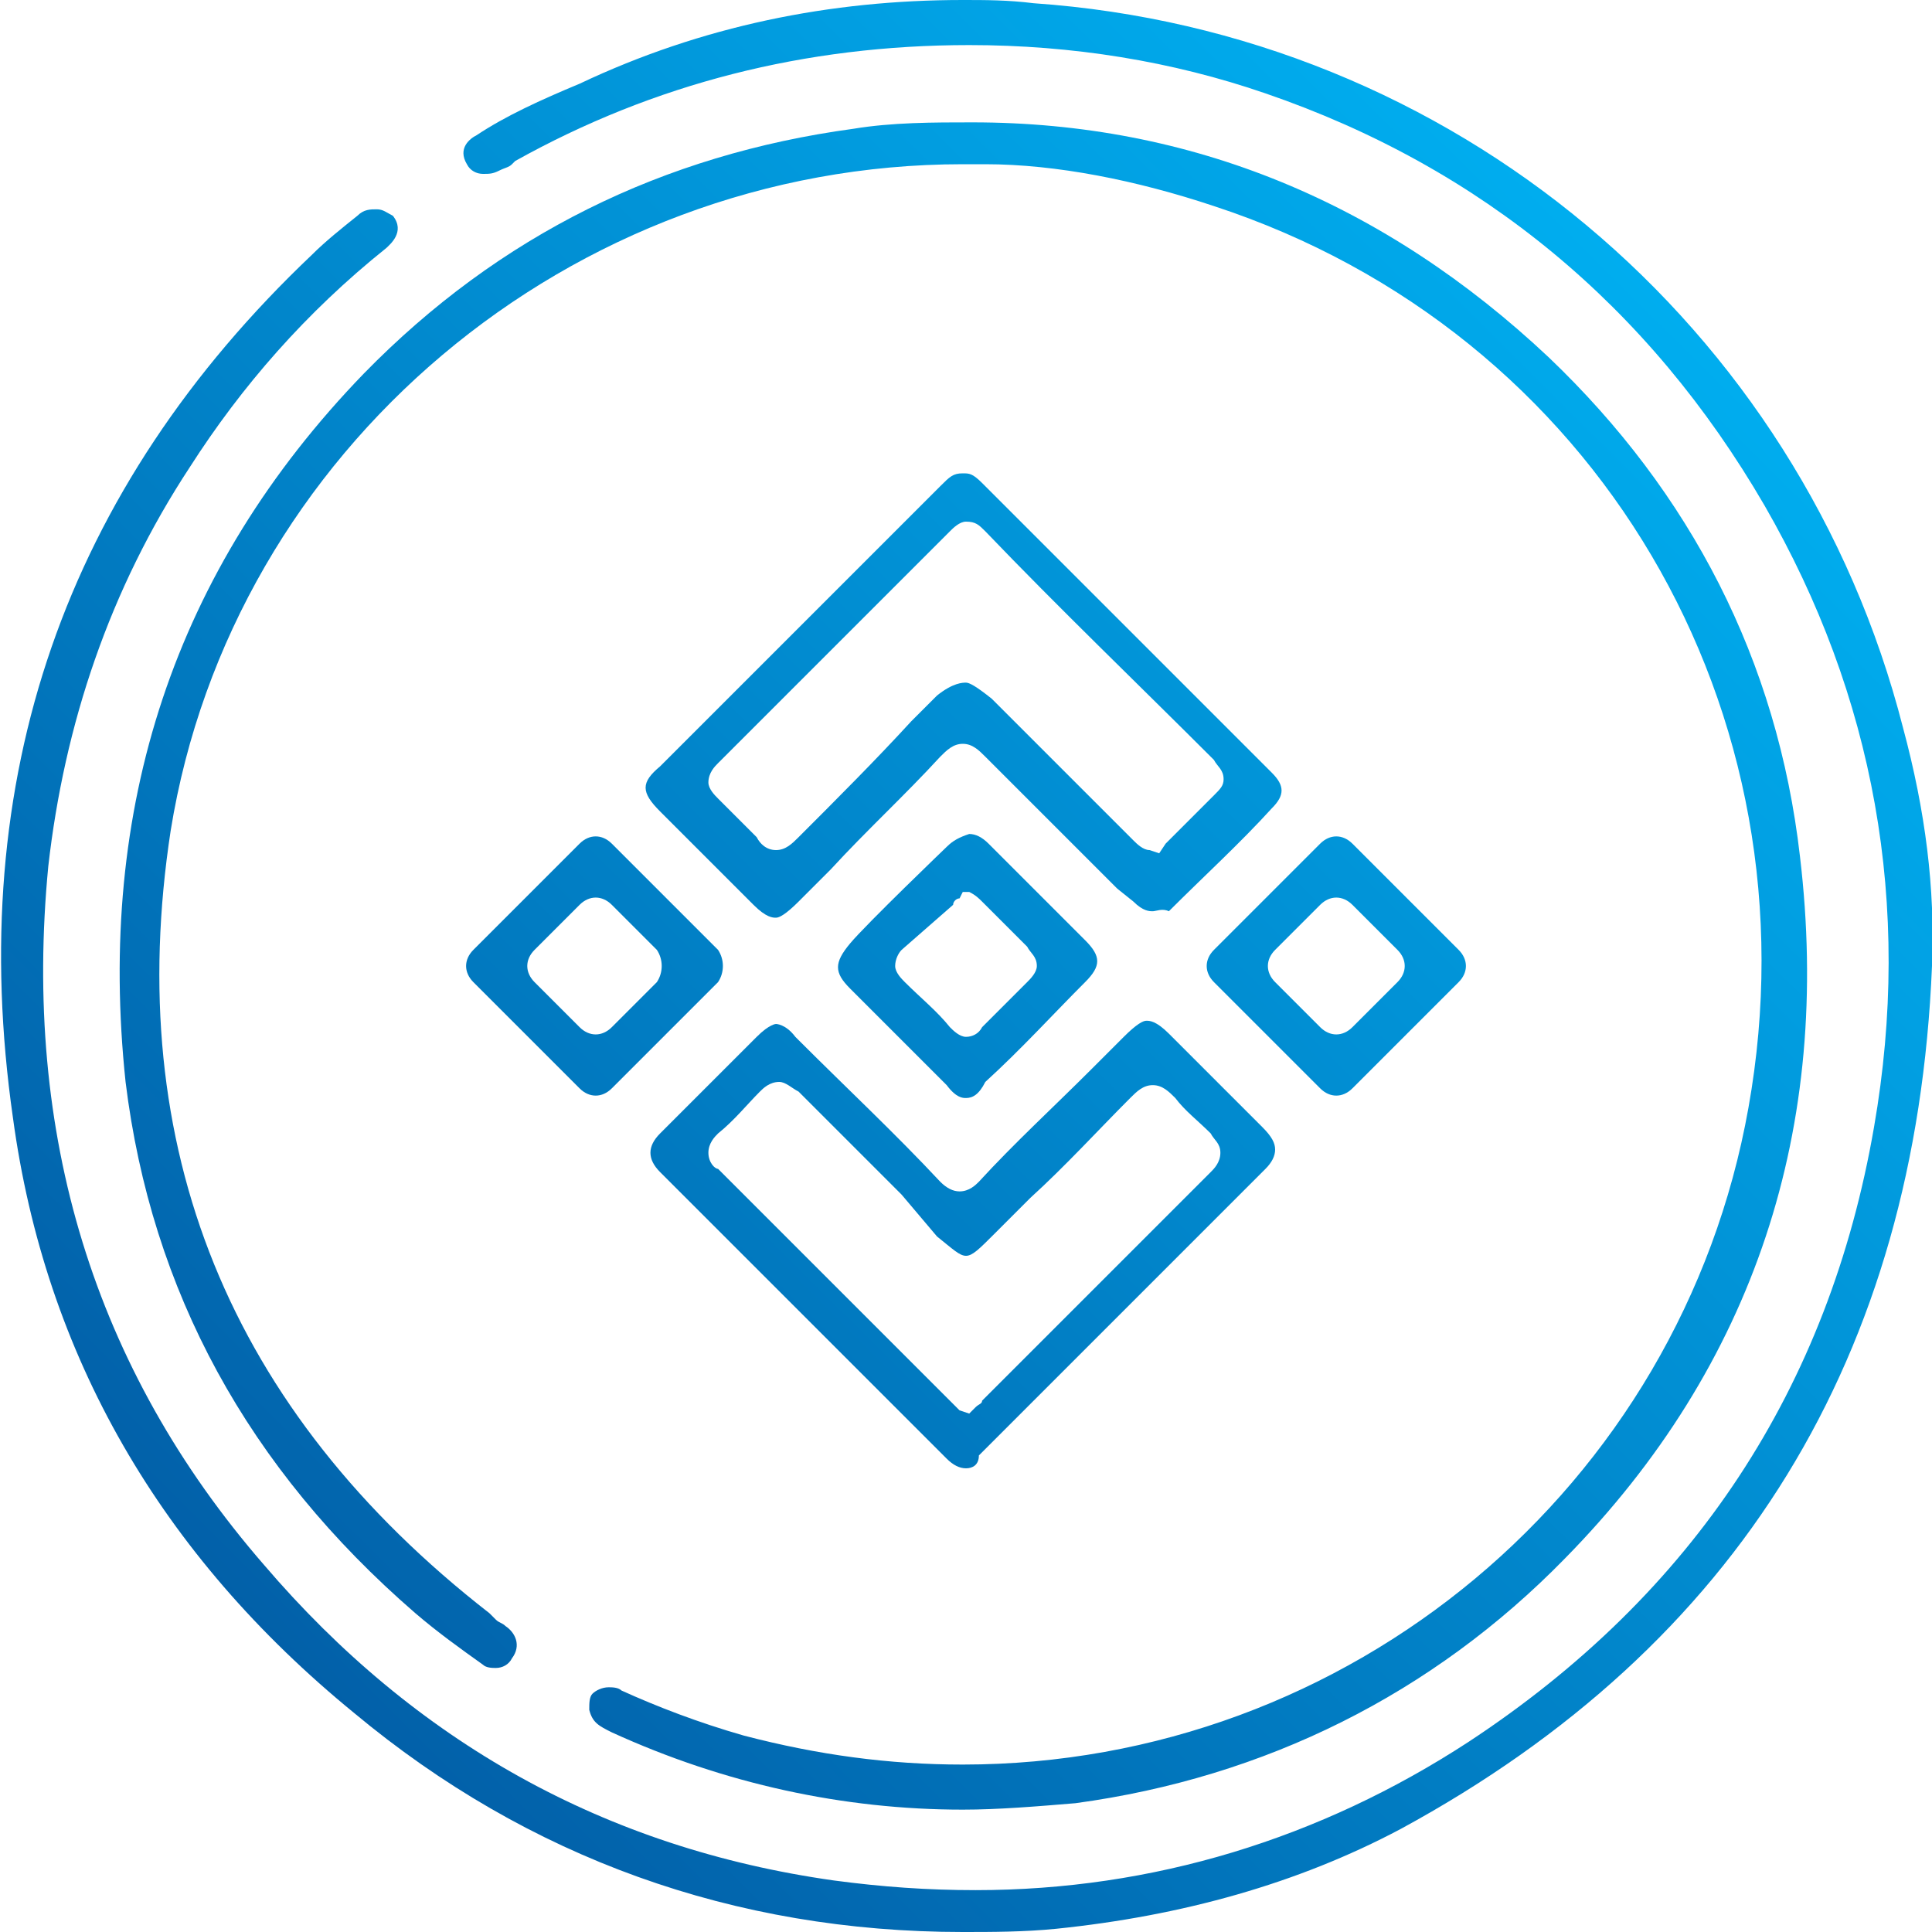<?xml version="1.0" encoding="utf-8"?>
<!-- Generator: Adobe Illustrator 26.2.1, SVG Export Plug-In . SVG Version: 6.00 Build 0)  -->
<svg version="1.1" id="Layer_1" xmlns="http://www.w3.org/2000/svg" xmlns:xlink="http://www.w3.org/1999/xlink" x="0px" y="0px"
	 viewBox="0 0 60 60" style="enable-background:new 0 0 60 60;" xml:space="preserve">
<style type="text/css">
	.st0{fill:url(#SVGID_1_);}
	.st1{fill:url(#SVGID_00000134221654685081698100000015542844584516371638_);}
	.st2{fill:url(#SVGID_00000152240959866948006610000002454162095481972660_);}
	.st3{fill:url(#SVGID_00000181783516919673042710000003702882078722145939_);}
	.st4{fill:url(#SVGID_00000133531535882436789280000007408446449084864403_);}
	.st5{fill:url(#SVGID_00000057832808370902405740000015036638754309073554_);}
	.st6{fill:url(#SVGID_00000005226701709792278220000008734590715902282168_);}
</style>
<g>
	<linearGradient id="SVGID_1_" gradientUnits="userSpaceOnUse" x1="60.289" y1="-0.425" x2="0.492" y2="59.634">
		<stop  offset="0" style="stop-color:#00BEFE"/>
		<stop  offset="1" style="stop-color:#02519B"/>
	</linearGradient>
	<path class="st0" d="M29.9,60c-7.1,0-13.5-2.3-18.9-6.8C5,48.3,1.4,42.1,0.4,34.7C-1.1,24.2,2,15.2,9.7,7.9
		c0.4-0.4,0.9-0.8,1.4-1.2c0.2-0.2,0.4-0.2,0.6-0.2c0.2,0,0.3,0.1,0.5,0.2c0.4,0.5-0.1,0.9-0.2,1c-2.5,2-4.5,4.3-6.1,6.8
		c-2.5,3.8-3.9,8-4.4,12.4c-0.8,8.3,1.4,15.6,6.7,21.7c4.7,5.5,10.6,8.8,17.7,9.8c1.5,0.2,2.9,0.3,4.4,0.3c5.5,0,10.7-1.6,15.3-4.6
		c7-4.6,11.2-11,12.6-19.1c1.2-6.9,0-13.4-3.4-19.3C51.2,9.5,46,5.2,39.3,2.9c-2.9-1-6-1.5-9.2-1.5C25,1.4,20.3,2.6,16,5l-0.1,0.1
		c-0.1,0.1-0.2,0.1-0.4,0.2c-0.2,0.1-0.3,0.1-0.5,0.1c-0.2,0-0.4-0.1-0.5-0.3c-0.3-0.5,0.1-0.8,0.3-0.9c0.9-0.6,2-1.1,3.2-1.6
		C21.8,0.8,25.8,0,29.9,0c0.7,0,1.4,0,2.2,0.1c13,0.9,23.8,10,27,22.5c0.7,2.6,1,5,0.9,7.4c-0.5,12.1-6,21.1-16.5,26.8
		c-3.2,1.7-6.8,2.7-10.7,3.1C31.8,60,30.8,60,29.9,60z"/>
	
		<linearGradient id="SVGID_00000016792420699549417430000005161924243452082354_" gradientUnits="userSpaceOnUse" x1="60.285" y1="-0.429" x2="0.488" y2="59.63">
		<stop  offset="0" style="stop-color:#00BEFE"/>
		<stop  offset="1" style="stop-color:#02519B"/>
	</linearGradient>
	<path style="fill:url(#SVGID_00000016792420699549417430000005161924243452082354_);" d="M29.9,56.2c-3.7,0-7.4-0.8-10.9-2.4
		c-0.4-0.2-0.6-0.3-0.7-0.7c0-0.2,0-0.4,0.1-0.5c0.1-0.1,0.3-0.2,0.5-0.2c0.1,0,0.3,0,0.4,0.1c1.1,0.5,2.4,1,3.8,1.4
		c2.3,0.6,4.5,0.9,6.8,0.9c12,0,22.3-8.6,24.4-20.4c2.2-12.3-4.7-24.1-16.6-28c-2.4-0.8-4.9-1.3-7.1-1.3l-0.7,0
		c-12.2,0-22.7,8.9-24.6,20.7c-1.5,9.8,1.8,18,9.9,24.3l0.2,0.2c0.1,0.1,0.2,0.1,0.3,0.2c0.3,0.2,0.5,0.6,0.2,1
		c-0.1,0.2-0.3,0.3-0.5,0.3c-0.1,0-0.3,0-0.4-0.1c-0.7-0.5-1.4-1-2.1-1.6c-5.2-4.5-8.2-10-9-16.5C3,25.1,5.4,17.7,11.3,11.6
		c4.2-4.3,9.3-6.8,15.2-7.6c1.2-0.2,2.5-0.2,3.7-0.2c6.8,0,12.8,2.5,17.9,7.3c4.4,4.2,7.1,9.4,7.8,15.5c1,8.4-1.4,15.8-7.3,21.8
		c-4.1,4.2-9.3,6.8-15.2,7.6C32.2,56.1,31,56.2,29.9,56.2z"/>
	
		<linearGradient id="SVGID_00000098195613637848799840000003315520473268081039_" gradientUnits="userSpaceOnUse" x1="63.156" y1="2.429" x2="3.36" y2="62.488">
		<stop  offset="0" style="stop-color:#00BEFE"/>
		<stop  offset="1" style="stop-color:#02519B"/>
	</linearGradient>
	<path style="fill:url(#SVGID_00000098195613637848799840000003315520473268081039_);" d="M30,45.6c-0.2,0-0.4-0.1-0.6-0.3
		c-3-3-5.9-5.9-8.9-8.9c-0.4-0.4-0.4-0.8,0-1.2c1-1,2-2,3-3c0.4-0.4,0.6-0.4,0.6-0.4s0.3,0,0.6,0.4l0.1,0.1c1.5,1.5,3,2.9,4.4,4.4
		c0.2,0.2,0.4,0.3,0.6,0.3c0.3,0,0.5-0.2,0.6-0.3c1.1-1.2,2.3-2.3,3.5-3.5l1-1c0.4-0.4,0.6-0.5,0.7-0.5c0.1,0,0.3,0,0.7,0.4
		c0.6,0.6,1.3,1.3,1.9,1.9l1,1c0.3,0.3,0.4,0.5,0.4,0.7c0,0.2-0.1,0.4-0.3,0.6l-2.2,2.2c-2.2,2.2-4.4,4.4-6.7,6.7
		C30.4,45.5,30.2,45.6,30,45.6z M24.2,33.6c-0.3,0-0.5,0.2-0.6,0.3c-0.4,0.4-0.8,0.9-1.3,1.3c-0.1,0.1-0.3,0.3-0.3,0.6
		c0,0.3,0.2,0.5,0.3,0.5c1.7,1.7,3.4,3.4,5.1,5.1l2.1,2.1c0.1,0.1,0.2,0.2,0.3,0.3l0.3,0.1l0.2-0.2c0.1-0.1,0.2-0.1,0.2-0.2l2.2-2.2
		c1.6-1.6,3.3-3.3,4.9-4.9c0.1-0.1,0.3-0.3,0.3-0.6c0-0.3-0.2-0.4-0.3-0.6c-0.4-0.4-0.8-0.7-1.1-1.1c-0.2-0.2-0.4-0.4-0.7-0.4
		c-0.3,0-0.5,0.2-0.7,0.4c-1,1-2,2.1-3.1,3.1l-1.1,1.1c-0.5,0.5-0.7,0.7-0.9,0.7c-0.2,0-0.4-0.2-0.9-0.6L28,37.1
		c-1.1-1.1-2.1-2.1-3.2-3.2C24.6,33.8,24.4,33.6,24.2,33.6z"/>
	
		<linearGradient id="SVGID_00000000935761948668960030000010746876767922066326_" gradientUnits="userSpaceOnUse" x1="57.416" y1="-3.285" x2="-2.38" y2="56.773">
		<stop  offset="0" style="stop-color:#00BEFE"/>
		<stop  offset="1" style="stop-color:#02519B"/>
	</linearGradient>
	<path style="fill:url(#SVGID_00000000935761948668960030000010746876767922066326_);" d="M35.8,28.3c-0.1,0-0.3,0-0.6-0.3l-0.5-0.4
		c-1.4-1.4-2.7-2.7-4.1-4.1c-0.2-0.2-0.4-0.4-0.7-0.4c-0.3,0-0.5,0.2-0.7,0.4c-1.1,1.2-2.3,2.3-3.4,3.5l-1,1
		c-0.4,0.4-0.6,0.5-0.7,0.5c-0.1,0-0.3,0-0.7-0.4c-1-1-1.9-1.9-2.9-2.9c-0.6-0.6-0.6-0.9,0-1.4l8.7-8.7c0.3-0.3,0.4-0.4,0.7-0.4
		c0.2,0,0.3,0,0.6,0.3l1.6,1.6c2.5,2.5,4.9,4.9,7.4,7.4c0.4,0.4,0.4,0.7,0,1.1c-1,1.1-2.1,2.1-3.2,3.2
		C36.1,28.2,35.9,28.3,35.8,28.3z M30,21.2c0.1,0,0.3,0.1,0.8,0.5l4.3,4.3l0.1,0.1c0.1,0.1,0.3,0.3,0.5,0.3l0.3,0.1l0.2-0.3
		c0,0,0.6-0.6,0.6-0.6c0.3-0.3,0.6-0.6,0.9-0.9c0.2-0.2,0.3-0.3,0.3-0.5c0-0.3-0.2-0.4-0.3-0.6c-2.4-2.4-4.8-4.7-7.1-7.1
		c-0.2-0.2-0.3-0.3-0.6-0.3c-0.2,0-0.4,0.2-0.5,0.3c-2.4,2.4-4.8,4.8-7.2,7.2C22.2,23.8,22,24,22,24.3c0,0.2,0.2,0.4,0.3,0.5
		c0.4,0.4,0.8,0.8,1.2,1.2c0.1,0.2,0.3,0.4,0.6,0.4c0.3,0,0.5-0.2,0.7-0.4c1.2-1.2,2.4-2.4,3.5-3.6l0.8-0.8
		C29.6,21.2,29.9,21.2,30,21.2z"/>
	
		<linearGradient id="SVGID_00000045577684379060237470000017468685074165880241_" gradientUnits="userSpaceOnUse" x1="60.287" y1="-0.427" x2="0.49" y2="59.631">
		<stop  offset="0" style="stop-color:#00BEFE"/>
		<stop  offset="1" style="stop-color:#02519B"/>
	</linearGradient>
	<path style="fill:url(#SVGID_00000045577684379060237470000017468685074165880241_);" d="M30,34.1c-0.1,0-0.3,0-0.6-0.4
		c-1-1-2-2-3-3c-0.5-0.5-0.5-0.8,0-1.4c0.5-0.6,3-3,3-3c0.2-0.2,0.4-0.3,0.7-0.4c0.2,0,0.4,0.1,0.6,0.3l1,1c0.7,0.7,1.4,1.4,2,2
		c0.5,0.5,0.5,0.8,0,1.3c-1,1-2,2.1-3.1,3.1C30.4,34,30.2,34.1,30,34.1z M29.8,27.9c-0.1,0-0.2,0.1-0.2,0.2L28,29.5
		c-0.1,0.1-0.2,0.3-0.2,0.5c0,0.2,0.2,0.4,0.3,0.5c0.5,0.5,1,0.9,1.4,1.4c0.1,0.1,0.3,0.3,0.5,0.3c0.2,0,0.4-0.1,0.5-0.3
		c0.5-0.5,0.9-0.9,1.4-1.4c0.1-0.1,0.3-0.3,0.3-0.5c0-0.3-0.2-0.4-0.3-0.6c-0.3-0.3-0.6-0.6-0.9-0.9l-0.5-0.5
		c-0.1-0.1-0.2-0.2-0.4-0.3l-0.2,0L29.8,27.9z"/>
	
		<linearGradient id="SVGID_00000028322380885106394020000016612663776696980896_" gradientUnits="userSpaceOnUse" x1="54.481" y1="-6.207" x2="-5.315" y2="53.851">
		<stop  offset="0" style="stop-color:#00BEFE"/>
		<stop  offset="1" style="stop-color:#02519B"/>
	</linearGradient>
	<path style="fill:url(#SVGID_00000028322380885106394020000016612663776696980896_);" d="M22.3,29.5l-3.3-3.3c-0.3-0.3-0.7-0.3-1,0
		l-3.3,3.3c-0.3,0.3-0.3,0.7,0,1l3.3,3.3c0.3,0.3,0.7,0.3,1,0l3.3-3.3C22.5,30.2,22.5,29.8,22.3,29.5z M20.4,30.5l-1.4,1.4
		c-0.3,0.3-0.7,0.3-1,0l-1.4-1.4c-0.3-0.3-0.3-0.7,0-1l1.4-1.4c0.3-0.3,0.7-0.3,1,0l1.4,1.4C20.6,29.8,20.6,30.2,20.4,30.5z"/>
	
		<linearGradient id="SVGID_00000142174421589864889630000006668806539374355330_" gradientUnits="userSpaceOnUse" x1="66.07" y1="5.331" x2="6.274" y2="65.39">
		<stop  offset="0" style="stop-color:#00BEFE"/>
		<stop  offset="1" style="stop-color:#02519B"/>
	</linearGradient>
	<path style="fill:url(#SVGID_00000142174421589864889630000006668806539374355330_);" d="M45.3,29.5L42,26.2c-0.3-0.3-0.7-0.3-1,0
		l-3.3,3.3c-0.3,0.3-0.3,0.7,0,1l3.3,3.3c0.3,0.3,0.7,0.3,1,0l3.3-3.3C45.6,30.2,45.6,29.8,45.3,29.5z M43.4,30.5L42,31.9
		c-0.3,0.3-0.7,0.3-1,0l-1.4-1.4c-0.3-0.3-0.3-0.7,0-1l1.4-1.4c0.3-0.3,0.7-0.3,1,0l1.4,1.4C43.7,29.8,43.7,30.2,43.4,30.5z"/>
</g>
</svg>
